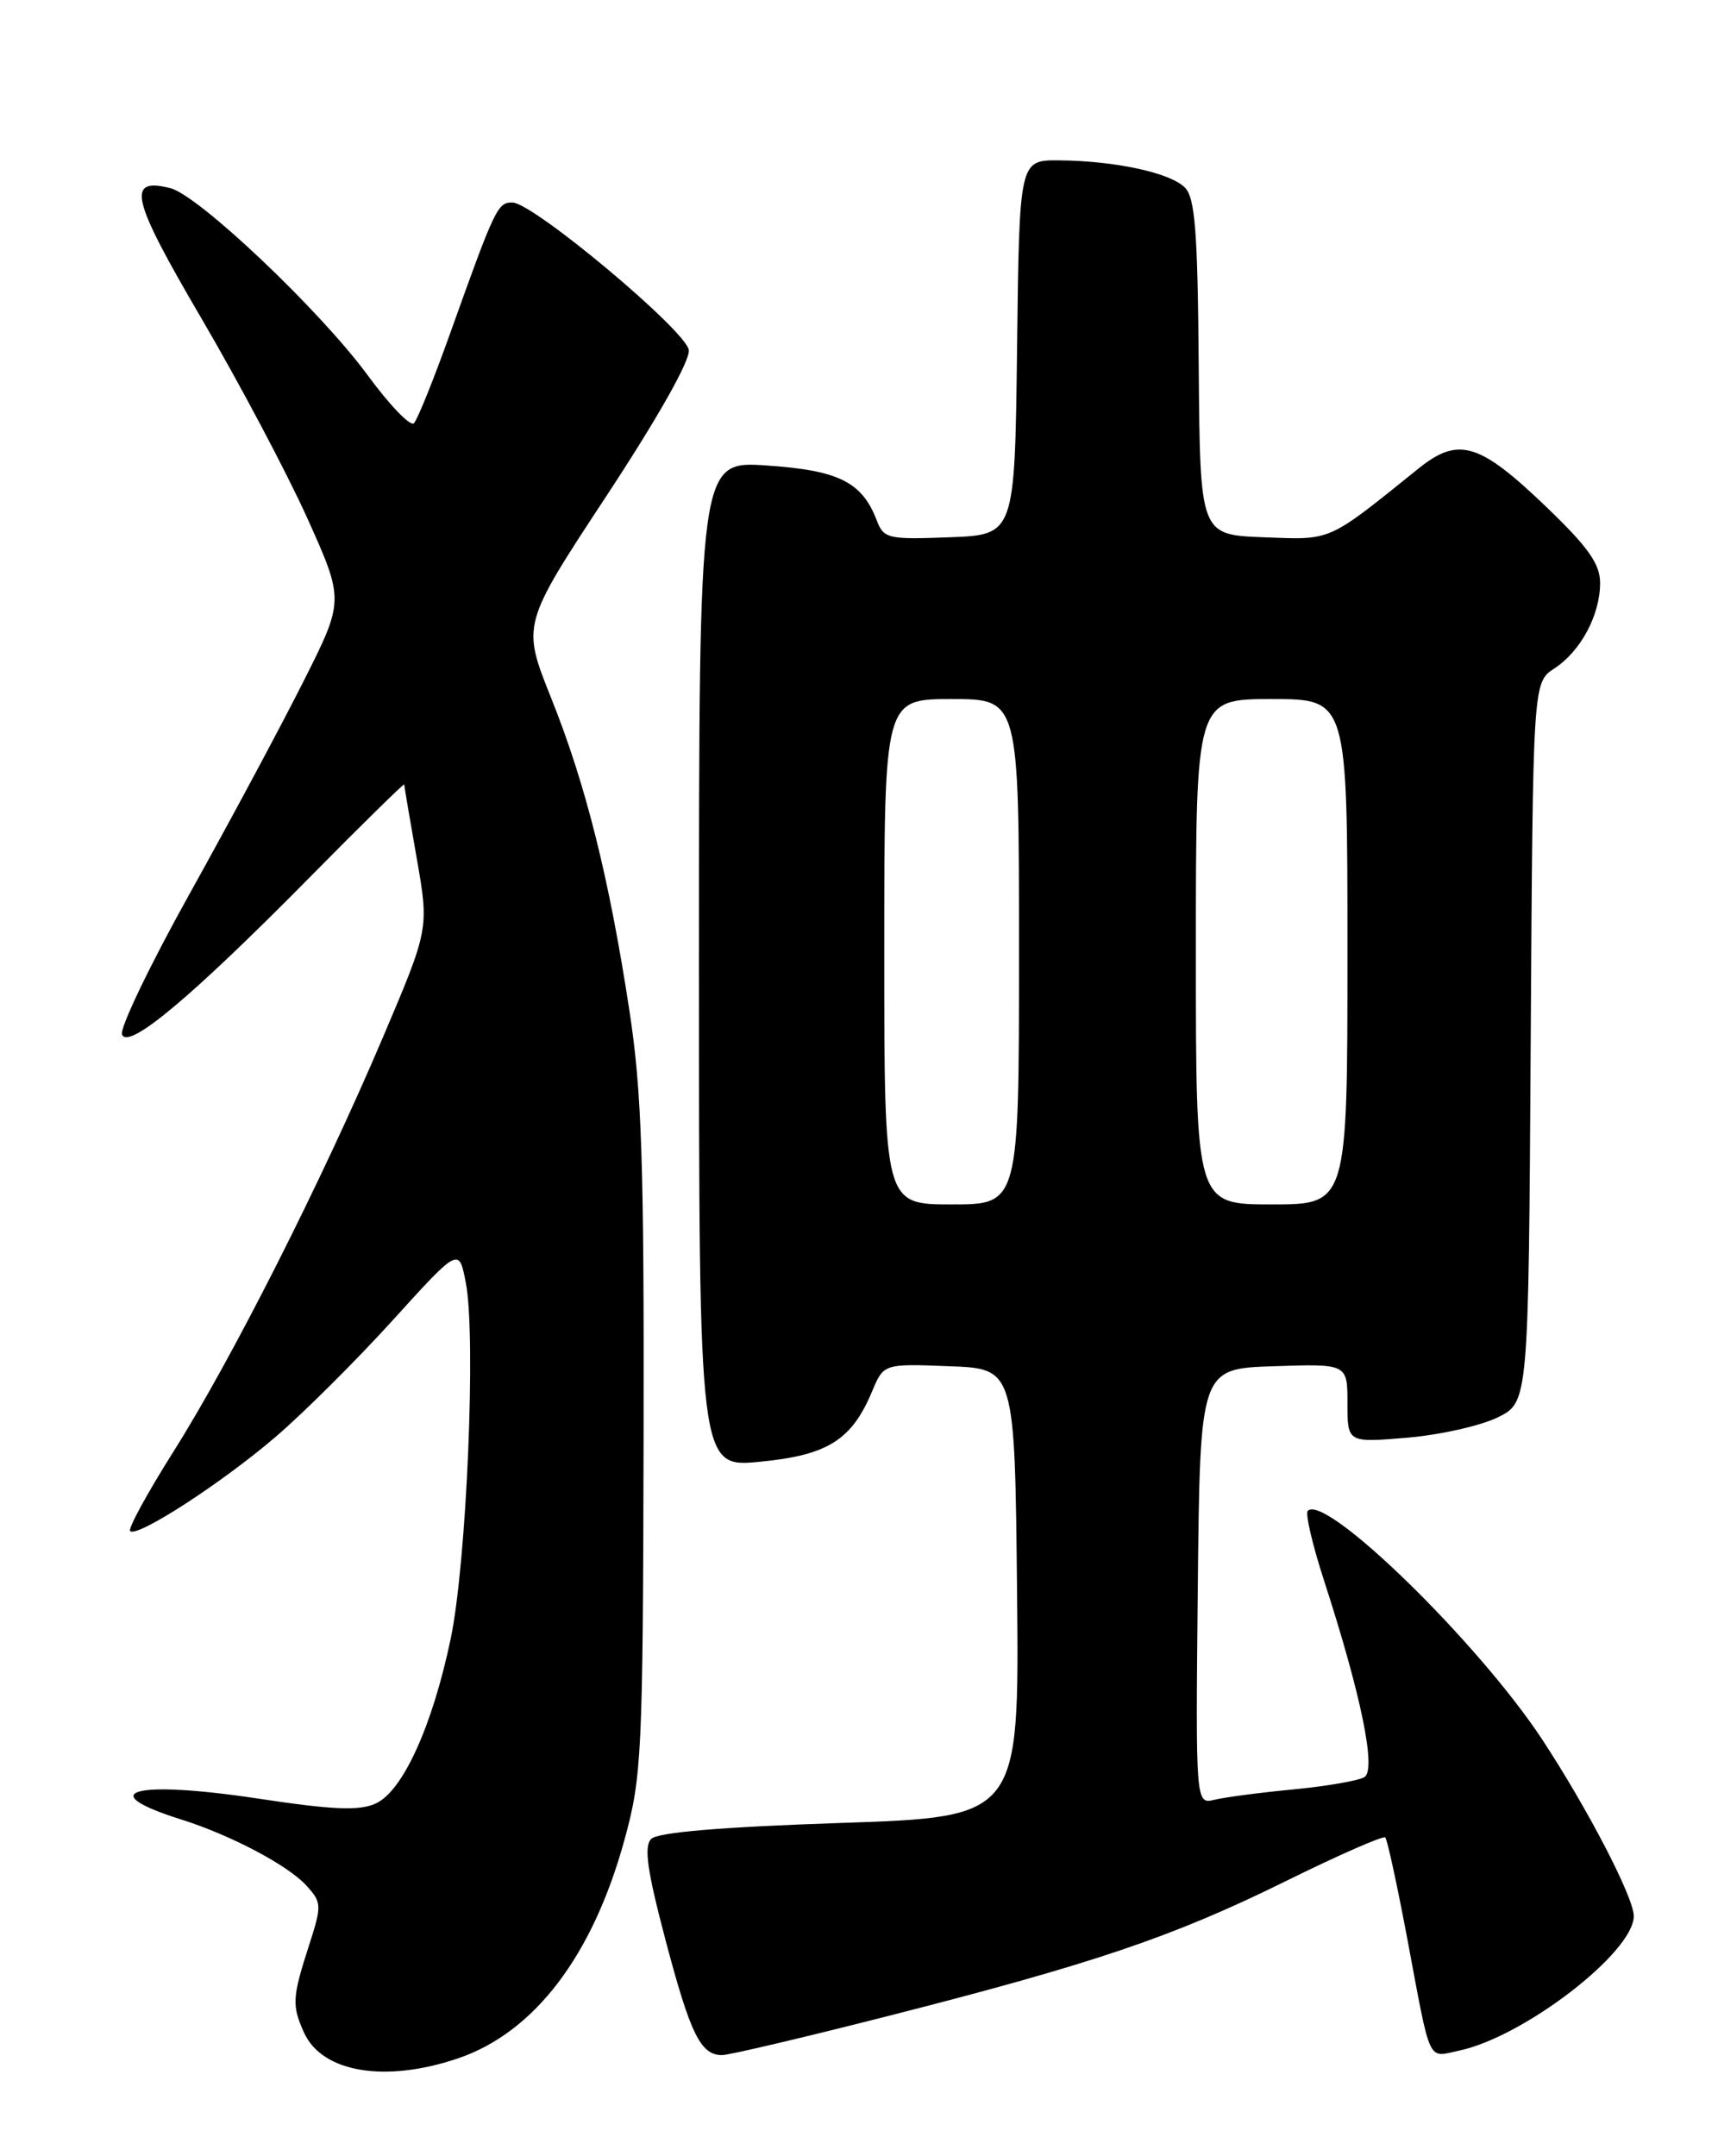 <?xml version="1.0" encoding="UTF-8" standalone="no"?>
<!DOCTYPE svg PUBLIC "-//W3C//DTD SVG 1.1//EN" "http://www.w3.org/Graphics/SVG/1.1/DTD/svg11.dtd" >
<svg xmlns="http://www.w3.org/2000/svg" xmlns:xlink="http://www.w3.org/1999/xlink" version="1.1" viewBox="0 0 204 256">
 <g >
 <path fill="currentColor"
d=" M 54.41 244.38 C 63.47 241.29 70.39 232.19 74.16 218.41 C 76.21 210.95 76.34 208.26 76.42 171.00 C 76.49 138.04 76.21 129.60 74.74 120.00 C 72.33 104.22 69.56 93.14 65.44 82.86 C 61.96 74.16 61.96 74.16 72.02 58.87 C 78.11 49.61 81.97 42.78 81.79 41.56 C 81.46 39.25 63.38 24.12 60.87 24.05 C 59.10 24.00 58.79 24.64 53.48 39.50 C 51.52 44.99 49.57 49.83 49.15 50.25 C 48.73 50.67 46.26 48.10 43.65 44.54 C 38.00 36.85 23.58 23.18 20.23 22.34 C 14.96 21.02 15.56 23.54 23.90 37.77 C 28.39 45.43 34.04 56.10 36.47 61.48 C 40.88 71.28 40.88 71.28 36.04 80.89 C 33.38 86.18 27.33 97.47 22.59 105.98 C 17.84 114.50 14.20 122.08 14.49 122.82 C 15.21 124.70 22.73 118.40 36.75 104.19 C 42.94 97.92 48.00 92.95 48.00 93.14 C 48.00 93.34 48.67 97.27 49.48 101.88 C 50.95 110.27 50.95 110.27 45.46 123.18 C 38.17 140.31 27.50 161.42 20.57 172.39 C 17.48 177.29 15.18 181.51 15.45 181.78 C 16.26 182.60 26.26 176.13 32.69 170.63 C 35.99 167.81 42.25 161.58 46.60 156.79 C 54.50 148.08 54.50 148.08 55.31 152.29 C 56.55 158.66 55.41 185.45 53.53 194.50 C 51.36 204.90 47.84 212.66 44.61 214.13 C 42.66 215.02 39.53 214.89 30.55 213.53 C 15.92 211.32 10.92 212.69 21.50 216.02 C 27.37 217.86 34.23 221.48 36.40 223.89 C 38.22 225.90 38.23 226.22 36.65 231.11 C 34.70 237.16 34.65 238.13 36.11 241.35 C 38.27 246.08 45.77 247.32 54.41 244.38 Z  M 105.37 239.38 C 129.91 233.13 139.30 229.95 152.69 223.34 C 158.95 220.25 164.26 217.92 164.49 218.16 C 164.73 218.40 165.89 223.75 167.08 230.05 C 169.95 245.35 169.45 244.27 173.25 243.47 C 180.94 241.85 194.00 231.79 194.00 227.49 C 194.00 225.29 188.53 214.75 183.12 206.52 C 175.53 194.99 157.38 177.29 155.29 179.38 C 154.97 179.69 155.85 183.45 157.24 187.72 C 161.64 201.29 163.44 210.11 162.02 210.99 C 161.33 211.42 157.55 212.07 153.63 212.45 C 149.71 212.82 145.48 213.38 144.23 213.68 C 141.97 214.23 141.97 214.23 142.23 188.36 C 142.50 162.50 142.50 162.50 151.25 162.21 C 160.00 161.92 160.00 161.92 160.00 166.61 C 160.00 171.29 160.00 171.29 167.06 170.70 C 170.95 170.37 175.78 169.29 177.81 168.30 C 181.50 166.50 181.50 166.50 181.76 123.77 C 182.02 81.03 182.02 81.03 184.56 79.37 C 187.71 77.31 190.00 73.02 190.00 69.21 C 190.00 66.96 188.58 64.95 183.64 60.21 C 175.66 52.55 173.19 51.80 168.42 55.64 C 157.53 64.41 158.22 64.10 150.05 63.79 C 142.50 63.50 142.50 63.50 142.34 43.63 C 142.22 27.47 141.91 23.48 140.69 22.26 C 138.94 20.51 132.44 19.10 125.77 19.04 C 121.04 19.00 121.04 19.00 120.77 41.25 C 120.50 63.50 120.50 63.50 112.74 63.79 C 105.45 64.07 104.93 63.95 104.11 61.79 C 102.36 57.23 99.61 55.85 91.07 55.27 C 83.00 54.71 83.00 54.71 83.00 114.49 C 83.00 174.26 83.00 174.26 90.25 173.55 C 98.29 172.77 101.13 170.98 103.55 165.21 C 104.93 161.91 104.93 161.91 112.72 162.21 C 120.50 162.50 120.50 162.50 120.77 189.11 C 121.03 215.73 121.03 215.73 99.77 216.44 C 85.72 216.91 78.10 217.55 77.33 218.33 C 76.44 219.22 76.84 222.06 79.02 230.32 C 81.98 241.52 83.19 244.00 85.74 244.00 C 86.56 244.00 95.40 241.92 105.37 239.38 Z  M 105.00 113.00 C 105.00 83.00 105.00 83.00 113.00 83.00 C 121.00 83.00 121.00 83.00 121.00 113.00 C 121.00 143.00 121.00 143.00 113.00 143.00 C 105.00 143.00 105.00 143.00 105.00 113.00 Z  M 142.00 113.00 C 142.00 83.00 142.00 83.00 151.00 83.00 C 160.00 83.00 160.00 83.00 160.00 113.00 C 160.00 143.00 160.00 143.00 151.00 143.00 C 142.00 143.00 142.00 143.00 142.00 113.00 Z "/>
</g>
</svg>